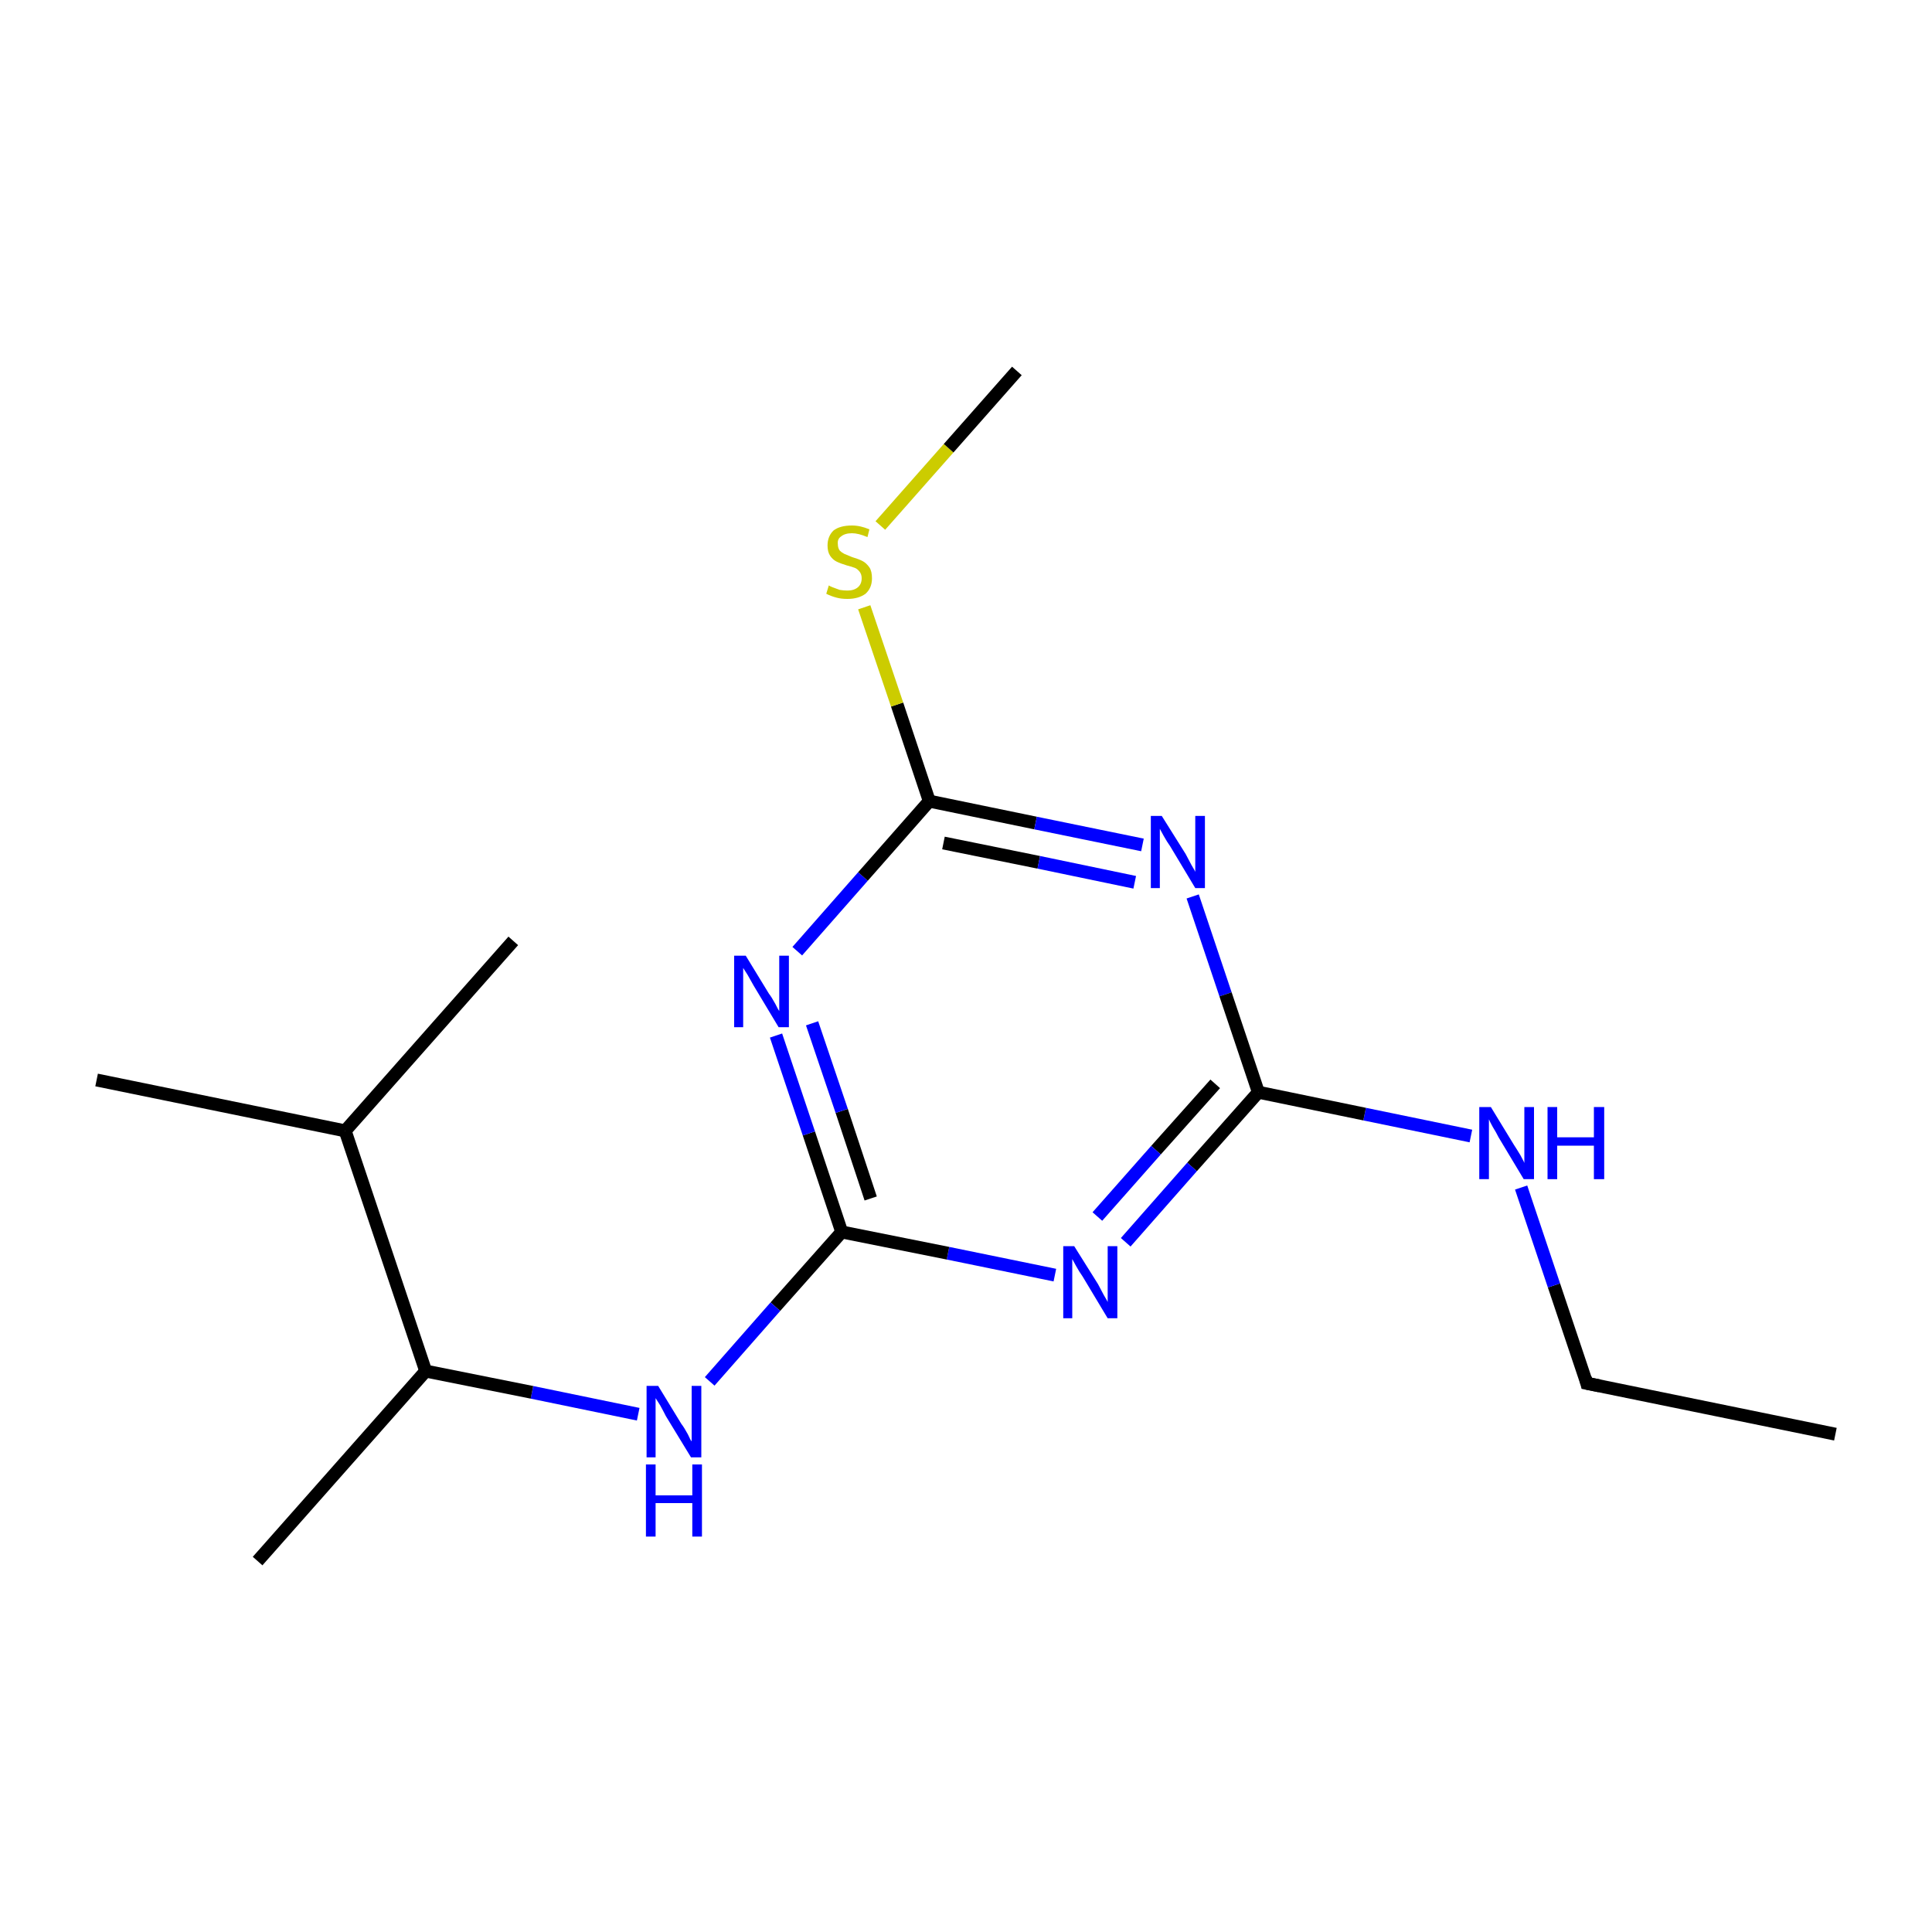 <?xml version='1.0' encoding='iso-8859-1'?>
<svg version='1.1' baseProfile='full'
              xmlns='http://www.w3.org/2000/svg'
                      xmlns:rdkit='http://www.rdkit.org/xml'
                      xmlns:xlink='http://www.w3.org/1999/xlink'
                  xml:space='preserve'
width='300px' height='300px' viewBox='0 0 300 300'>
<!-- END OF HEADER -->
<rect style='opacity:1.0;fill:#FFFFFF;stroke:none' width='300.0' height='300.0' x='0.0' y='0.0'> </rect>
<path class='bond-0 atom-0 atom-1' d='M 285.0,222.7 L 246.4,214.8' style='fill:none;fill-rule:evenodd;stroke:#000000;stroke-width:2.0px;stroke-linecap:butt;stroke-linejoin:miter;stroke-opacity:1' />
<path class='bond-1 atom-1 atom-2' d='M 246.4,214.8 L 241.3,199.6' style='fill:none;fill-rule:evenodd;stroke:#000000;stroke-width:2.0px;stroke-linecap:butt;stroke-linejoin:miter;stroke-opacity:1' />
<path class='bond-1 atom-1 atom-2' d='M 241.3,199.6 L 236.2,184.4' style='fill:none;fill-rule:evenodd;stroke:#0000FF;stroke-width:2.0px;stroke-linecap:butt;stroke-linejoin:miter;stroke-opacity:1' />
<path class='bond-2 atom-2 atom-3' d='M 228.4,176.4 L 211.9,173.0' style='fill:none;fill-rule:evenodd;stroke:#0000FF;stroke-width:2.0px;stroke-linecap:butt;stroke-linejoin:miter;stroke-opacity:1' />
<path class='bond-2 atom-2 atom-3' d='M 211.9,173.0 L 195.4,169.6' style='fill:none;fill-rule:evenodd;stroke:#000000;stroke-width:2.0px;stroke-linecap:butt;stroke-linejoin:miter;stroke-opacity:1' />
<path class='bond-3 atom-3 atom-4' d='M 195.4,169.6 L 185.1,181.2' style='fill:none;fill-rule:evenodd;stroke:#000000;stroke-width:2.0px;stroke-linecap:butt;stroke-linejoin:miter;stroke-opacity:1' />
<path class='bond-3 atom-3 atom-4' d='M 185.1,181.2 L 174.8,192.9' style='fill:none;fill-rule:evenodd;stroke:#0000FF;stroke-width:2.0px;stroke-linecap:butt;stroke-linejoin:miter;stroke-opacity:1' />
<path class='bond-3 atom-3 atom-4' d='M 188.7,168.3 L 179.5,178.6' style='fill:none;fill-rule:evenodd;stroke:#000000;stroke-width:2.0px;stroke-linecap:butt;stroke-linejoin:miter;stroke-opacity:1' />
<path class='bond-3 atom-3 atom-4' d='M 179.5,178.6 L 170.4,188.9' style='fill:none;fill-rule:evenodd;stroke:#0000FF;stroke-width:2.0px;stroke-linecap:butt;stroke-linejoin:miter;stroke-opacity:1' />
<path class='bond-4 atom-4 atom-5' d='M 163.8,198.0 L 147.2,194.6' style='fill:none;fill-rule:evenodd;stroke:#0000FF;stroke-width:2.0px;stroke-linecap:butt;stroke-linejoin:miter;stroke-opacity:1' />
<path class='bond-4 atom-4 atom-5' d='M 147.2,194.6 L 130.7,191.3' style='fill:none;fill-rule:evenodd;stroke:#000000;stroke-width:2.0px;stroke-linecap:butt;stroke-linejoin:miter;stroke-opacity:1' />
<path class='bond-5 atom-5 atom-6' d='M 130.7,191.3 L 120.4,202.9' style='fill:none;fill-rule:evenodd;stroke:#000000;stroke-width:2.0px;stroke-linecap:butt;stroke-linejoin:miter;stroke-opacity:1' />
<path class='bond-5 atom-5 atom-6' d='M 120.4,202.9 L 110.2,214.5' style='fill:none;fill-rule:evenodd;stroke:#0000FF;stroke-width:2.0px;stroke-linecap:butt;stroke-linejoin:miter;stroke-opacity:1' />
<path class='bond-6 atom-6 atom-7' d='M 99.1,219.6 L 82.6,216.2' style='fill:none;fill-rule:evenodd;stroke:#0000FF;stroke-width:2.0px;stroke-linecap:butt;stroke-linejoin:miter;stroke-opacity:1' />
<path class='bond-6 atom-6 atom-7' d='M 82.6,216.2 L 66.1,212.9' style='fill:none;fill-rule:evenodd;stroke:#000000;stroke-width:2.0px;stroke-linecap:butt;stroke-linejoin:miter;stroke-opacity:1' />
<path class='bond-7 atom-7 atom-8' d='M 66.1,212.9 L 40.0,242.4' style='fill:none;fill-rule:evenodd;stroke:#000000;stroke-width:2.0px;stroke-linecap:butt;stroke-linejoin:miter;stroke-opacity:1' />
<path class='bond-8 atom-7 atom-9' d='M 66.1,212.9 L 53.6,175.6' style='fill:none;fill-rule:evenodd;stroke:#000000;stroke-width:2.0px;stroke-linecap:butt;stroke-linejoin:miter;stroke-opacity:1' />
<path class='bond-9 atom-9 atom-10' d='M 53.6,175.6 L 15.0,167.7' style='fill:none;fill-rule:evenodd;stroke:#000000;stroke-width:2.0px;stroke-linecap:butt;stroke-linejoin:miter;stroke-opacity:1' />
<path class='bond-10 atom-9 atom-11' d='M 53.6,175.6 L 79.7,146.1' style='fill:none;fill-rule:evenodd;stroke:#000000;stroke-width:2.0px;stroke-linecap:butt;stroke-linejoin:miter;stroke-opacity:1' />
<path class='bond-11 atom-5 atom-12' d='M 130.7,191.3 L 125.6,176.0' style='fill:none;fill-rule:evenodd;stroke:#000000;stroke-width:2.0px;stroke-linecap:butt;stroke-linejoin:miter;stroke-opacity:1' />
<path class='bond-11 atom-5 atom-12' d='M 125.6,176.0 L 120.5,160.8' style='fill:none;fill-rule:evenodd;stroke:#0000FF;stroke-width:2.0px;stroke-linecap:butt;stroke-linejoin:miter;stroke-opacity:1' />
<path class='bond-11 atom-5 atom-12' d='M 135.2,186.1 L 130.7,172.5' style='fill:none;fill-rule:evenodd;stroke:#000000;stroke-width:2.0px;stroke-linecap:butt;stroke-linejoin:miter;stroke-opacity:1' />
<path class='bond-11 atom-5 atom-12' d='M 130.7,172.5 L 126.1,158.9' style='fill:none;fill-rule:evenodd;stroke:#0000FF;stroke-width:2.0px;stroke-linecap:butt;stroke-linejoin:miter;stroke-opacity:1' />
<path class='bond-12 atom-12 atom-13' d='M 123.8,147.7 L 134.0,136.1' style='fill:none;fill-rule:evenodd;stroke:#0000FF;stroke-width:2.0px;stroke-linecap:butt;stroke-linejoin:miter;stroke-opacity:1' />
<path class='bond-12 atom-12 atom-13' d='M 134.0,136.1 L 144.3,124.4' style='fill:none;fill-rule:evenodd;stroke:#000000;stroke-width:2.0px;stroke-linecap:butt;stroke-linejoin:miter;stroke-opacity:1' />
<path class='bond-13 atom-13 atom-14' d='M 144.3,124.4 L 139.3,109.4' style='fill:none;fill-rule:evenodd;stroke:#000000;stroke-width:2.0px;stroke-linecap:butt;stroke-linejoin:miter;stroke-opacity:1' />
<path class='bond-13 atom-13 atom-14' d='M 139.3,109.4 L 134.2,94.3' style='fill:none;fill-rule:evenodd;stroke:#CCCC00;stroke-width:2.0px;stroke-linecap:butt;stroke-linejoin:miter;stroke-opacity:1' />
<path class='bond-14 atom-14 atom-15' d='M 136.7,81.6 L 147.3,69.6' style='fill:none;fill-rule:evenodd;stroke:#CCCC00;stroke-width:2.0px;stroke-linecap:butt;stroke-linejoin:miter;stroke-opacity:1' />
<path class='bond-14 atom-14 atom-15' d='M 147.3,69.6 L 157.9,57.6' style='fill:none;fill-rule:evenodd;stroke:#000000;stroke-width:2.0px;stroke-linecap:butt;stroke-linejoin:miter;stroke-opacity:1' />
<path class='bond-15 atom-13 atom-16' d='M 144.3,124.4 L 160.8,127.8' style='fill:none;fill-rule:evenodd;stroke:#000000;stroke-width:2.0px;stroke-linecap:butt;stroke-linejoin:miter;stroke-opacity:1' />
<path class='bond-15 atom-13 atom-16' d='M 160.8,127.8 L 177.4,131.2' style='fill:none;fill-rule:evenodd;stroke:#0000FF;stroke-width:2.0px;stroke-linecap:butt;stroke-linejoin:miter;stroke-opacity:1' />
<path class='bond-15 atom-13 atom-16' d='M 146.5,130.9 L 161.3,133.9' style='fill:none;fill-rule:evenodd;stroke:#000000;stroke-width:2.0px;stroke-linecap:butt;stroke-linejoin:miter;stroke-opacity:1' />
<path class='bond-15 atom-13 atom-16' d='M 161.3,133.9 L 176.2,137.0' style='fill:none;fill-rule:evenodd;stroke:#0000FF;stroke-width:2.0px;stroke-linecap:butt;stroke-linejoin:miter;stroke-opacity:1' />
<path class='bond-16 atom-16 atom-3' d='M 185.2,139.2 L 190.3,154.4' style='fill:none;fill-rule:evenodd;stroke:#0000FF;stroke-width:2.0px;stroke-linecap:butt;stroke-linejoin:miter;stroke-opacity:1' />
<path class='bond-16 atom-16 atom-3' d='M 190.3,154.4 L 195.4,169.6' style='fill:none;fill-rule:evenodd;stroke:#000000;stroke-width:2.0px;stroke-linecap:butt;stroke-linejoin:miter;stroke-opacity:1' />
<path d='M 248.4,215.2 L 246.4,214.8 L 246.2,214.0' style='fill:none;stroke:#000000;stroke-width:2.0px;stroke-linecap:butt;stroke-linejoin:miter;stroke-miterlimit:10;stroke-opacity:1;' />
<path class='atom-2' d='M 231.5 171.9
L 235.1 177.8
Q 235.5 178.4, 236.1 179.4
Q 236.7 180.5, 236.7 180.6
L 236.7 171.9
L 238.2 171.9
L 238.2 183.1
L 236.6 183.1
L 232.7 176.6
Q 232.3 175.8, 231.8 175.0
Q 231.3 174.1, 231.2 173.8
L 231.2 183.1
L 229.7 183.1
L 229.7 171.9
L 231.5 171.9
' fill='#0000FF'/>
<path class='atom-2' d='M 240.3 171.9
L 241.8 171.9
L 241.8 176.6
L 247.5 176.6
L 247.5 171.9
L 249.1 171.9
L 249.1 183.1
L 247.5 183.1
L 247.5 177.9
L 241.8 177.9
L 241.8 183.1
L 240.3 183.1
L 240.3 171.9
' fill='#0000FF'/>
<path class='atom-4' d='M 166.8 193.5
L 170.5 199.4
Q 170.8 200.0, 171.4 201.1
Q 172.0 202.1, 172.0 202.2
L 172.0 193.5
L 173.5 193.5
L 173.5 204.7
L 172.0 204.7
L 168.1 198.2
Q 167.6 197.5, 167.1 196.6
Q 166.6 195.7, 166.5 195.5
L 166.5 204.7
L 165.1 204.7
L 165.1 193.5
L 166.8 193.5
' fill='#0000FF'/>
<path class='atom-6' d='M 102.2 215.2
L 105.8 221.1
Q 106.2 221.6, 106.8 222.7
Q 107.3 223.8, 107.4 223.8
L 107.4 215.2
L 108.9 215.2
L 108.9 226.3
L 107.3 226.3
L 103.4 219.9
Q 103.0 219.1, 102.5 218.2
Q 102.0 217.4, 101.8 217.1
L 101.8 226.3
L 100.4 226.3
L 100.4 215.2
L 102.2 215.2
' fill='#0000FF'/>
<path class='atom-6' d='M 100.3 227.4
L 101.8 227.4
L 101.8 232.2
L 107.5 232.2
L 107.5 227.4
L 109.0 227.4
L 109.0 238.6
L 107.5 238.6
L 107.5 233.4
L 101.8 233.4
L 101.8 238.6
L 100.3 238.6
L 100.3 227.4
' fill='#0000FF'/>
<path class='atom-12' d='M 115.8 148.4
L 119.4 154.3
Q 119.8 154.8, 120.4 155.9
Q 120.9 156.9, 121.0 157.0
L 121.0 148.4
L 122.5 148.4
L 122.5 159.5
L 120.9 159.5
L 117.0 153.0
Q 116.6 152.3, 116.1 151.4
Q 115.6 150.6, 115.4 150.3
L 115.4 159.5
L 114.0 159.5
L 114.0 148.4
L 115.8 148.4
' fill='#0000FF'/>
<path class='atom-14' d='M 128.7 90.9
Q 128.8 91.0, 129.3 91.2
Q 129.8 91.4, 130.4 91.6
Q 131.0 91.7, 131.6 91.7
Q 132.6 91.7, 133.2 91.2
Q 133.8 90.7, 133.8 89.8
Q 133.8 89.2, 133.5 88.8
Q 133.2 88.4, 132.8 88.2
Q 132.3 88.0, 131.5 87.8
Q 130.5 87.5, 129.9 87.2
Q 129.3 86.9, 128.9 86.3
Q 128.5 85.7, 128.5 84.7
Q 128.5 83.3, 129.4 82.4
Q 130.4 81.6, 132.3 81.6
Q 133.6 81.6, 135.0 82.2
L 134.7 83.4
Q 133.3 82.8, 132.3 82.8
Q 131.2 82.8, 130.6 83.3
Q 130.0 83.7, 130.1 84.5
Q 130.1 85.1, 130.4 85.5
Q 130.7 85.8, 131.1 86.0
Q 131.6 86.2, 132.3 86.5
Q 133.3 86.8, 133.9 87.1
Q 134.5 87.4, 135.0 88.1
Q 135.4 88.7, 135.4 89.8
Q 135.4 91.3, 134.4 92.2
Q 133.3 93.0, 131.6 93.0
Q 130.6 93.0, 129.9 92.8
Q 129.1 92.6, 128.3 92.2
L 128.7 90.9
' fill='#CCCC00'/>
<path class='atom-16' d='M 180.4 126.7
L 184.1 132.6
Q 184.4 133.2, 185.0 134.3
Q 185.6 135.3, 185.6 135.4
L 185.6 126.7
L 187.1 126.7
L 187.1 137.9
L 185.6 137.9
L 181.7 131.4
Q 181.2 130.7, 180.7 129.8
Q 180.2 128.9, 180.1 128.7
L 180.1 137.9
L 178.7 137.9
L 178.7 126.7
L 180.4 126.7
' fill='#0000FF'/>
</svg>
